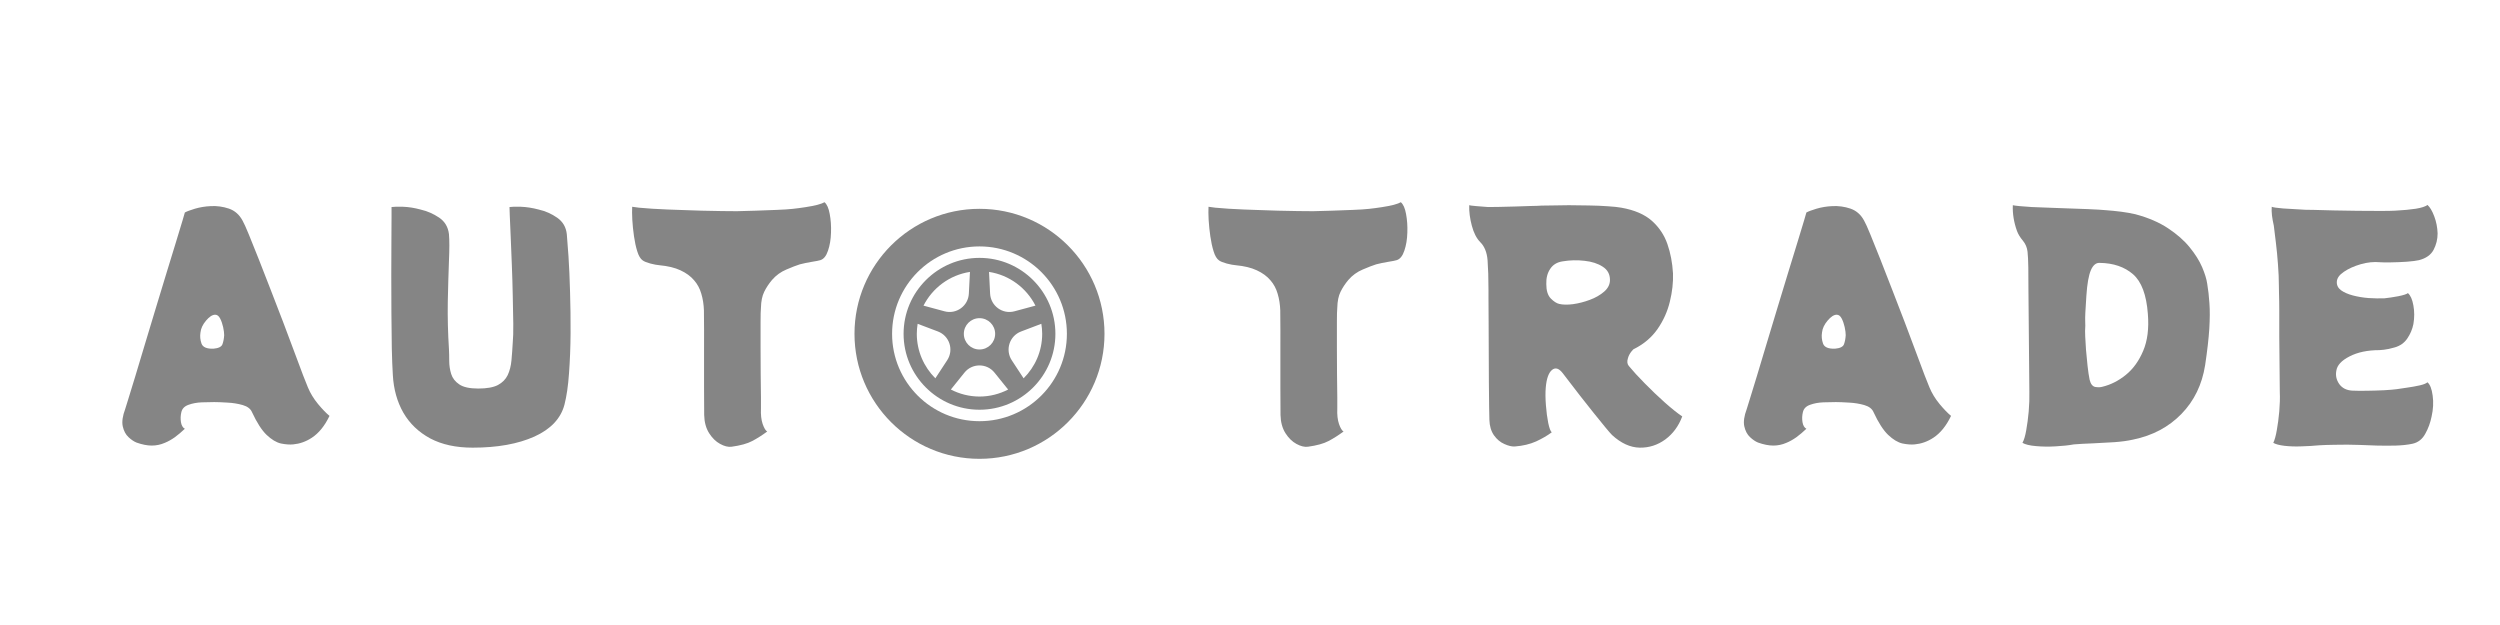<svg xmlns="http://www.w3.org/2000/svg" xmlns:xlink="http://www.w3.org/1999/xlink" width="400" zoomAndPan="magnify" viewBox="0 0 300 75" height="100" preserveAspectRatio="xMidYMid meet" version="1.0"><defs><g/><clipPath id="16ea4fdbb8"><path d="M 102.539 25.059 L 132.539 25.059 L 132.539 55.059 L 102.539 55.059 Z M 102.539 25.059 " clip-rule="nonzero"/></clipPath></defs><g fill="#858585" fill-opacity="1"><g transform="translate(13.26, 53.25)"><g><path d="M 23.688 -6.766 C 23.977 -6.066 24.383 -5.398 24.906 -4.766 C 25.438 -4.129 25.895 -3.656 26.281 -3.344 C 25.707 -2.145 25 -1.27 24.156 -0.719 C 23.457 -0.258 22.711 0.004 21.922 0.078 C 21.492 0.117 21.004 0.082 20.453 -0.031 C 19.898 -0.156 19.328 -0.5 18.734 -1.062 C 18.148 -1.625 17.566 -2.531 16.984 -3.781 C 16.816 -4.188 16.445 -4.473 15.875 -4.641 C 15.301 -4.805 14.688 -4.906 14.031 -4.938 C 13.383 -4.977 12.859 -5 12.453 -5 C 12.047 -5 11.547 -4.988 10.953 -4.969 C 10.367 -4.945 9.836 -4.848 9.359 -4.672 C 8.879 -4.504 8.594 -4.207 8.5 -3.781 C 8.406 -3.395 8.391 -3 8.453 -2.594 C 8.523 -2.188 8.68 -1.922 8.922 -1.797 C 8.516 -1.41 8.113 -1.07 7.719 -0.781 C 7.32 -0.5 6.922 -0.273 6.516 -0.109 C 6.016 0.109 5.492 0.219 4.953 0.219 C 4.41 0.219 3.801 0.098 3.125 -0.141 C 2.812 -0.266 2.488 -0.484 2.156 -0.797 C 1.82 -1.109 1.594 -1.539 1.469 -2.094 C 1.352 -2.645 1.453 -3.336 1.766 -4.172 C 1.785 -4.242 1.906 -4.629 2.125 -5.328 C 2.344 -6.023 2.625 -6.941 2.969 -8.078 C 3.312 -9.223 3.691 -10.488 4.109 -11.875 C 4.535 -13.27 4.969 -14.703 5.406 -16.172 C 5.852 -17.648 6.285 -19.07 6.703 -20.438 C 7.129 -21.812 7.508 -23.051 7.844 -24.156 C 8.188 -25.258 8.453 -26.133 8.641 -26.781 C 8.828 -27.426 8.922 -27.75 8.922 -27.75 C 9.141 -27.875 9.539 -28.023 10.125 -28.203 C 10.719 -28.379 11.352 -28.484 12.031 -28.516 C 12.77 -28.555 13.492 -28.457 14.203 -28.219 C 14.91 -27.977 15.457 -27.5 15.844 -26.781 C 16.008 -26.5 16.258 -25.945 16.594 -25.125 C 16.926 -24.312 17.32 -23.328 17.781 -22.172 C 18.238 -21.023 18.719 -19.797 19.219 -18.484 C 19.727 -17.18 20.227 -15.883 20.719 -14.594 C 21.207 -13.312 21.656 -12.117 22.062 -11.016 C 22.477 -9.91 22.828 -8.977 23.109 -8.219 C 23.398 -7.469 23.594 -6.984 23.688 -6.766 Z M 12.344 -11.406 C 12.969 -11.457 13.332 -11.641 13.438 -11.953 C 13.551 -12.266 13.617 -12.625 13.641 -13.031 C 13.641 -13.289 13.598 -13.613 13.516 -14 C 13.43 -14.383 13.312 -14.727 13.156 -15.031 C 13 -15.332 12.801 -15.484 12.562 -15.484 C 12.227 -15.484 11.863 -15.25 11.469 -14.781 C 11.07 -14.312 10.848 -13.836 10.797 -13.359 C 10.723 -12.898 10.766 -12.453 10.922 -12.016 C 11.078 -11.586 11.551 -11.383 12.344 -11.406 Z M 12.344 -11.406 "/></g></g></g><g fill="#858585" fill-opacity="1"><g transform="translate(45.516, 53.25)"><g><path d="M 22.5 -25.156 C 22.551 -24.613 22.617 -23.723 22.703 -22.484 C 22.785 -21.242 22.848 -19.816 22.891 -18.203 C 22.941 -16.598 22.961 -14.953 22.953 -13.266 C 22.941 -11.578 22.879 -9.973 22.766 -8.453 C 22.66 -6.941 22.477 -5.688 22.219 -4.688 C 21.781 -3.031 20.578 -1.754 18.609 -0.859 C 16.641 0.023 14.172 0.469 11.203 0.469 C 9.203 0.469 7.504 0.098 6.109 -0.641 C 4.723 -1.391 3.648 -2.414 2.891 -3.719 C 2.141 -5.031 1.719 -6.539 1.625 -8.25 C 1.57 -9.082 1.531 -10.148 1.5 -11.453 C 1.477 -12.766 1.461 -14.18 1.453 -15.703 C 1.441 -17.234 1.438 -18.742 1.438 -20.234 C 1.438 -21.723 1.441 -23.082 1.453 -24.312 C 1.461 -25.551 1.469 -26.539 1.469 -27.281 C 1.469 -28.031 1.469 -28.406 1.469 -28.406 C 1.738 -28.445 2.203 -28.457 2.859 -28.438 C 3.523 -28.414 4.219 -28.305 4.938 -28.109 C 5.75 -27.922 6.492 -27.598 7.172 -27.141 C 7.859 -26.68 8.254 -26.02 8.359 -25.156 C 8.422 -24.438 8.422 -23.363 8.359 -21.938 C 8.305 -20.508 8.258 -18.879 8.219 -17.047 C 8.188 -15.211 8.234 -13.312 8.359 -11.344 C 8.379 -10.938 8.391 -10.469 8.391 -9.938 C 8.391 -9.406 8.469 -8.883 8.625 -8.375 C 8.781 -7.875 9.102 -7.457 9.594 -7.125 C 10.082 -6.789 10.844 -6.625 11.875 -6.625 C 12.906 -6.625 13.691 -6.766 14.234 -7.047 C 14.773 -7.336 15.164 -7.734 15.406 -8.234 C 15.645 -8.742 15.797 -9.332 15.859 -10 C 15.922 -10.676 15.973 -11.398 16.016 -12.172 C 16.066 -12.672 16.086 -13.41 16.078 -14.391 C 16.066 -15.379 16.047 -16.484 16.016 -17.703 C 15.992 -18.93 15.957 -20.172 15.906 -21.422 C 15.863 -22.672 15.816 -23.82 15.766 -24.875 C 15.723 -25.926 15.688 -26.773 15.656 -27.422 C 15.633 -28.078 15.625 -28.406 15.625 -28.406 C 15.883 -28.445 16.344 -28.457 17 -28.438 C 17.664 -28.414 18.367 -28.305 19.109 -28.109 C 19.93 -27.922 20.676 -27.594 21.344 -27.125 C 22.02 -26.656 22.406 -26 22.5 -25.156 Z M 22.5 -25.156 "/></g></g></g><g fill="#858585" fill-opacity="1"><g transform="translate(74.424, 53.25)"><g><path d="M 24.516 -28.984 C 24.805 -28.742 25.016 -28.273 25.141 -27.578 C 25.273 -26.879 25.328 -26.129 25.297 -25.328 C 25.273 -24.523 25.156 -23.805 24.938 -23.172 C 24.727 -22.535 24.422 -22.156 24.016 -22.031 C 23.848 -21.977 23.504 -21.91 22.984 -21.828 C 22.473 -21.742 22 -21.645 21.562 -21.531 C 21.156 -21.406 20.613 -21.195 19.938 -20.906 C 19.27 -20.625 18.695 -20.207 18.219 -19.656 C 17.832 -19.195 17.52 -18.723 17.281 -18.234 C 17.039 -17.742 16.91 -17.113 16.891 -16.344 C 16.859 -16.031 16.844 -15.445 16.844 -14.594 C 16.844 -13.738 16.844 -12.754 16.844 -11.641 C 16.844 -10.523 16.848 -9.426 16.859 -8.344 C 16.879 -7.27 16.891 -6.348 16.891 -5.578 C 16.891 -4.805 16.891 -4.352 16.891 -4.219 C 16.859 -3.488 16.926 -2.875 17.094 -2.375 C 17.27 -1.875 17.453 -1.57 17.641 -1.469 C 17.035 -1.02 16.438 -0.641 15.844 -0.328 C 15.258 -0.016 14.43 0.211 13.359 0.359 C 12.953 0.41 12.492 0.297 11.984 0.016 C 11.484 -0.254 11.047 -0.68 10.672 -1.266 C 10.297 -1.859 10.098 -2.586 10.078 -3.453 C 10.078 -4.316 10.07 -5.426 10.062 -6.781 C 10.051 -8.133 10.051 -9.609 10.062 -11.203 C 10.07 -12.805 10.066 -14.41 10.047 -16.016 C 10.023 -16.711 9.922 -17.375 9.734 -18 C 9.555 -18.625 9.266 -19.164 8.859 -19.625 C 8.453 -20.102 7.91 -20.5 7.234 -20.812 C 6.566 -21.125 5.727 -21.328 4.719 -21.422 C 4.445 -21.441 4.082 -21.508 3.625 -21.625 C 3.176 -21.75 2.867 -21.875 2.703 -22 C 2.43 -22.188 2.211 -22.551 2.047 -23.094 C 1.879 -23.633 1.75 -24.234 1.656 -24.891 C 1.562 -25.555 1.492 -26.211 1.453 -26.859 C 1.422 -27.504 1.414 -28.031 1.438 -28.438 C 1.531 -28.414 1.801 -28.379 2.25 -28.328 C 2.695 -28.285 3.227 -28.242 3.844 -28.203 C 4.469 -28.172 5.082 -28.141 5.688 -28.109 C 6.125 -28.086 6.707 -28.066 7.438 -28.047 C 8.164 -28.023 8.945 -28 9.781 -27.969 C 10.625 -27.945 11.414 -27.93 12.156 -27.922 C 12.906 -27.91 13.52 -27.906 14 -27.906 C 14.645 -27.926 15.398 -27.945 16.266 -27.969 C 17.129 -28 17.961 -28.031 18.766 -28.062 C 19.578 -28.094 20.223 -28.133 20.703 -28.188 C 21.18 -28.238 21.691 -28.305 22.234 -28.391 C 22.773 -28.473 23.254 -28.566 23.672 -28.672 C 24.086 -28.785 24.367 -28.891 24.516 -28.984 Z M 24.516 -28.984 "/></g></g></g><g fill="#858585" fill-opacity="1"><g transform="translate(105.709, 53.25)"><g/></g></g><g fill="#858585" fill-opacity="1"><g transform="translate(124.645, 53.25)"><g/></g></g><g fill="#858585" fill-opacity="1"><g transform="translate(143.584, 53.25)"><g><path d="M 24.516 -28.984 C 24.805 -28.742 25.016 -28.273 25.141 -27.578 C 25.273 -26.879 25.328 -26.129 25.297 -25.328 C 25.273 -24.523 25.156 -23.805 24.938 -23.172 C 24.727 -22.535 24.422 -22.156 24.016 -22.031 C 23.848 -21.977 23.504 -21.91 22.984 -21.828 C 22.473 -21.742 22 -21.645 21.562 -21.531 C 21.156 -21.406 20.613 -21.195 19.938 -20.906 C 19.27 -20.625 18.695 -20.207 18.219 -19.656 C 17.832 -19.195 17.52 -18.723 17.281 -18.234 C 17.039 -17.742 16.91 -17.113 16.891 -16.344 C 16.859 -16.031 16.844 -15.445 16.844 -14.594 C 16.844 -13.738 16.844 -12.754 16.844 -11.641 C 16.844 -10.523 16.848 -9.426 16.859 -8.344 C 16.879 -7.27 16.891 -6.348 16.891 -5.578 C 16.891 -4.805 16.891 -4.352 16.891 -4.219 C 16.859 -3.488 16.926 -2.875 17.094 -2.375 C 17.27 -1.875 17.453 -1.57 17.641 -1.469 C 17.035 -1.02 16.438 -0.641 15.844 -0.328 C 15.258 -0.016 14.43 0.211 13.359 0.359 C 12.953 0.41 12.492 0.297 11.984 0.016 C 11.484 -0.254 11.047 -0.68 10.672 -1.266 C 10.297 -1.859 10.098 -2.586 10.078 -3.453 C 10.078 -4.316 10.07 -5.426 10.062 -6.781 C 10.051 -8.133 10.051 -9.609 10.062 -11.203 C 10.07 -12.805 10.066 -14.41 10.047 -16.016 C 10.023 -16.711 9.922 -17.375 9.734 -18 C 9.555 -18.625 9.266 -19.164 8.859 -19.625 C 8.453 -20.102 7.91 -20.5 7.234 -20.812 C 6.566 -21.125 5.727 -21.328 4.719 -21.422 C 4.445 -21.441 4.082 -21.508 3.625 -21.625 C 3.176 -21.75 2.867 -21.875 2.703 -22 C 2.43 -22.188 2.211 -22.551 2.047 -23.094 C 1.879 -23.633 1.75 -24.234 1.656 -24.891 C 1.562 -25.555 1.492 -26.211 1.453 -26.859 C 1.422 -27.504 1.414 -28.031 1.438 -28.438 C 1.531 -28.414 1.801 -28.379 2.25 -28.328 C 2.695 -28.285 3.227 -28.242 3.844 -28.203 C 4.469 -28.172 5.082 -28.141 5.688 -28.109 C 6.125 -28.086 6.707 -28.066 7.438 -28.047 C 8.164 -28.023 8.945 -28 9.781 -27.969 C 10.625 -27.945 11.414 -27.93 12.156 -27.922 C 12.906 -27.91 13.52 -27.906 14 -27.906 C 14.645 -27.926 15.398 -27.945 16.266 -27.969 C 17.129 -28 17.961 -28.031 18.766 -28.062 C 19.578 -28.094 20.223 -28.133 20.703 -28.188 C 21.18 -28.238 21.691 -28.305 22.234 -28.391 C 22.773 -28.473 23.254 -28.566 23.672 -28.672 C 24.086 -28.785 24.367 -28.891 24.516 -28.984 Z M 24.516 -28.984 "/></g></g></g><g fill="#858585" fill-opacity="1"><g transform="translate(174.868, 53.25)"><g><path d="M 21.281 -11.406 C 21.176 -11.383 21.035 -11.254 20.859 -11.016 C 20.68 -10.773 20.555 -10.523 20.484 -10.266 C 20.359 -9.879 20.395 -9.566 20.594 -9.328 C 21.094 -8.723 21.738 -8.02 22.531 -7.219 C 23.32 -6.414 24.117 -5.656 24.922 -4.938 C 25.734 -4.219 26.426 -3.664 27 -3.281 C 26.57 -2.125 25.895 -1.203 24.969 -0.516 C 24.039 0.16 23.016 0.488 21.891 0.469 C 20.766 0.445 19.66 -0.055 18.578 -1.047 C 18.43 -1.191 18.156 -1.508 17.75 -2 C 17.344 -2.488 16.875 -3.066 16.344 -3.734 C 15.812 -4.41 15.281 -5.082 14.75 -5.75 C 14.227 -6.426 13.773 -7.016 13.391 -7.516 C 13.004 -8.023 12.766 -8.336 12.672 -8.453 C 12.211 -9.055 11.781 -9.191 11.375 -8.859 C 10.969 -8.523 10.719 -7.828 10.625 -6.766 C 10.57 -6.141 10.578 -5.426 10.641 -4.625 C 10.703 -3.82 10.797 -3.109 10.922 -2.484 C 11.055 -1.859 11.195 -1.488 11.344 -1.375 C 10.832 -0.988 10.207 -0.625 9.469 -0.281 C 8.727 0.051 7.875 0.254 6.906 0.328 C 6.551 0.348 6.133 0.25 5.656 0.031 C 5.176 -0.176 4.758 -0.523 4.406 -1.016 C 4.062 -1.516 3.879 -2.133 3.859 -2.875 C 3.859 -3.07 3.848 -3.578 3.828 -4.391 C 3.816 -5.203 3.805 -6.203 3.797 -7.391 C 3.785 -8.586 3.781 -9.82 3.781 -11.094 C 3.781 -12.363 3.773 -13.562 3.766 -14.688 C 3.754 -15.812 3.75 -16.723 3.75 -17.422 C 3.75 -18.117 3.75 -18.469 3.75 -18.469 C 3.75 -19.883 3.711 -21.066 3.641 -22.016 C 3.566 -22.961 3.273 -23.688 2.766 -24.188 C 2.316 -24.645 1.977 -25.305 1.75 -26.172 C 1.52 -27.035 1.414 -27.852 1.438 -28.625 C 1.531 -28.594 1.816 -28.555 2.297 -28.516 C 2.785 -28.484 3.254 -28.445 3.703 -28.406 C 4.016 -28.406 4.461 -28.41 5.047 -28.422 C 5.641 -28.43 6.27 -28.445 6.938 -28.469 C 7.613 -28.5 8.238 -28.52 8.812 -28.531 C 9.395 -28.539 9.828 -28.555 10.109 -28.578 C 10.328 -28.578 10.727 -28.582 11.312 -28.594 C 11.906 -28.613 12.598 -28.625 13.391 -28.625 C 14.18 -28.625 14.984 -28.613 15.797 -28.594 C 16.617 -28.582 17.375 -28.551 18.062 -28.5 C 18.758 -28.457 19.301 -28.398 19.688 -28.328 C 21.27 -28.047 22.492 -27.52 23.359 -26.75 C 24.223 -25.977 24.844 -25.051 25.219 -23.969 C 25.594 -22.895 25.816 -21.723 25.891 -20.453 C 25.93 -19.367 25.805 -18.238 25.516 -17.062 C 25.234 -15.883 24.742 -14.789 24.047 -13.781 C 23.348 -12.781 22.426 -11.988 21.281 -11.406 Z M 10.688 -19.156 C 10.688 -18.383 10.863 -17.812 11.219 -17.438 C 11.582 -17.07 11.922 -16.852 12.234 -16.781 C 12.672 -16.676 13.223 -16.664 13.891 -16.75 C 14.566 -16.844 15.238 -17.016 15.906 -17.266 C 16.582 -17.516 17.156 -17.844 17.625 -18.25 C 18.094 -18.656 18.328 -19.125 18.328 -19.656 C 18.328 -20.352 18.035 -20.883 17.453 -21.25 C 16.879 -21.625 16.156 -21.859 15.281 -21.953 C 14.406 -22.055 13.535 -22.035 12.672 -21.891 C 11.992 -21.797 11.488 -21.492 11.156 -20.984 C 10.82 -20.484 10.664 -19.875 10.688 -19.156 Z M 10.688 -19.156 "/></g></g></g><g fill="#858585" fill-opacity="1"><g transform="translate(207.845, 53.25)"><g><path d="M 23.688 -6.766 C 23.977 -6.066 24.383 -5.398 24.906 -4.766 C 25.438 -4.129 25.895 -3.656 26.281 -3.344 C 25.707 -2.145 25 -1.27 24.156 -0.719 C 23.457 -0.258 22.711 0.004 21.922 0.078 C 21.492 0.117 21.004 0.082 20.453 -0.031 C 19.898 -0.156 19.328 -0.5 18.734 -1.062 C 18.148 -1.625 17.566 -2.531 16.984 -3.781 C 16.816 -4.188 16.445 -4.473 15.875 -4.641 C 15.301 -4.805 14.688 -4.906 14.031 -4.938 C 13.383 -4.977 12.859 -5 12.453 -5 C 12.047 -5 11.547 -4.988 10.953 -4.969 C 10.367 -4.945 9.836 -4.848 9.359 -4.672 C 8.879 -4.504 8.594 -4.207 8.5 -3.781 C 8.406 -3.395 8.391 -3 8.453 -2.594 C 8.523 -2.188 8.68 -1.922 8.922 -1.797 C 8.516 -1.41 8.113 -1.07 7.719 -0.781 C 7.32 -0.5 6.922 -0.273 6.516 -0.109 C 6.016 0.109 5.492 0.219 4.953 0.219 C 4.41 0.219 3.801 0.098 3.125 -0.141 C 2.812 -0.266 2.488 -0.484 2.156 -0.797 C 1.82 -1.109 1.594 -1.539 1.469 -2.094 C 1.352 -2.645 1.453 -3.336 1.766 -4.172 C 1.785 -4.242 1.906 -4.629 2.125 -5.328 C 2.344 -6.023 2.625 -6.941 2.969 -8.078 C 3.312 -9.223 3.691 -10.488 4.109 -11.875 C 4.535 -13.27 4.969 -14.703 5.406 -16.172 C 5.852 -17.648 6.285 -19.07 6.703 -20.438 C 7.129 -21.812 7.508 -23.051 7.844 -24.156 C 8.188 -25.258 8.453 -26.133 8.641 -26.781 C 8.828 -27.426 8.922 -27.75 8.922 -27.75 C 9.141 -27.875 9.539 -28.023 10.125 -28.203 C 10.719 -28.379 11.352 -28.484 12.031 -28.516 C 12.77 -28.555 13.492 -28.457 14.203 -28.219 C 14.91 -27.977 15.457 -27.5 15.844 -26.781 C 16.008 -26.5 16.258 -25.945 16.594 -25.125 C 16.926 -24.312 17.32 -23.328 17.781 -22.172 C 18.238 -21.023 18.719 -19.797 19.219 -18.484 C 19.727 -17.18 20.227 -15.883 20.719 -14.594 C 21.207 -13.312 21.656 -12.117 22.062 -11.016 C 22.477 -9.91 22.828 -8.977 23.109 -8.219 C 23.398 -7.469 23.594 -6.984 23.688 -6.766 Z M 12.344 -11.406 C 12.969 -11.457 13.332 -11.641 13.438 -11.953 C 13.551 -12.266 13.617 -12.625 13.641 -13.031 C 13.641 -13.289 13.598 -13.613 13.516 -14 C 13.43 -14.383 13.312 -14.727 13.156 -15.031 C 13 -15.332 12.801 -15.484 12.562 -15.484 C 12.227 -15.484 11.863 -15.25 11.469 -14.781 C 11.07 -14.312 10.848 -13.836 10.797 -13.359 C 10.723 -12.898 10.766 -12.453 10.922 -12.016 C 11.078 -11.586 11.551 -11.383 12.344 -11.406 Z M 12.344 -11.406 "/></g></g></g><g fill="#858585" fill-opacity="1"><g transform="translate(240.101, 53.25)"><g><path d="M 24.766 -19.188 C 24.891 -18.469 24.977 -17.688 25.031 -16.844 C 25.094 -16.008 25.086 -15 25.016 -13.812 C 24.941 -12.625 24.773 -11.164 24.516 -9.438 C 24.148 -7.102 23.203 -5.148 21.672 -3.578 C 20.141 -2.004 18.207 -0.977 15.875 -0.5 C 15.227 -0.352 14.473 -0.25 13.609 -0.188 C 12.742 -0.133 11.883 -0.086 11.031 -0.047 C 10.176 -0.016 9.414 0.023 8.75 0.078 C 8.145 0.191 7.422 0.27 6.578 0.312 C 5.742 0.363 4.953 0.352 4.203 0.281 C 3.461 0.219 2.926 0.086 2.594 -0.109 C 2.781 -0.441 2.93 -0.945 3.047 -1.625 C 3.172 -2.312 3.27 -3.062 3.344 -3.875 C 3.414 -4.695 3.441 -5.484 3.422 -6.234 L 3.312 -18.438 C 3.312 -19.414 3.305 -20.312 3.297 -21.125 C 3.285 -21.945 3.254 -22.586 3.203 -23.047 C 3.148 -23.547 2.961 -23.988 2.641 -24.375 C 2.316 -24.758 2.082 -25.145 1.938 -25.531 C 1.562 -26.582 1.395 -27.613 1.438 -28.625 C 1.562 -28.594 1.832 -28.555 2.25 -28.516 C 2.664 -28.484 3.148 -28.445 3.703 -28.406 C 4.305 -28.383 5.25 -28.348 6.531 -28.297 C 7.812 -28.242 9.125 -28.195 10.469 -28.156 C 10.469 -28.156 10.664 -28.145 11.062 -28.125 C 11.457 -28.113 11.957 -28.082 12.562 -28.031 C 13.164 -27.988 13.789 -27.926 14.438 -27.844 C 15.082 -27.758 15.645 -27.66 16.125 -27.547 C 17.688 -27.129 19 -26.566 20.062 -25.859 C 21.133 -25.148 22 -24.391 22.656 -23.578 C 23.32 -22.766 23.82 -21.969 24.156 -21.188 C 24.488 -20.406 24.691 -19.738 24.766 -19.188 Z M 12.203 -6.844 C 13.191 -7.082 14.125 -7.555 15 -8.266 C 15.875 -8.973 16.566 -9.93 17.078 -11.141 C 17.598 -12.348 17.785 -13.832 17.641 -15.594 C 17.473 -17.875 16.879 -19.457 15.859 -20.344 C 14.836 -21.227 13.508 -21.68 11.875 -21.703 C 11.426 -21.734 11.066 -21.438 10.797 -20.812 C 10.535 -20.188 10.359 -19.176 10.266 -17.781 C 10.211 -16.875 10.172 -16.195 10.141 -15.75 C 10.117 -15.301 10.113 -14.93 10.125 -14.641 C 10.145 -14.359 10.141 -13.988 10.109 -13.531 C 10.109 -13.531 10.113 -13.312 10.125 -12.875 C 10.145 -12.445 10.176 -11.914 10.219 -11.281 C 10.27 -10.645 10.332 -10 10.406 -9.344 C 10.477 -8.688 10.562 -8.129 10.656 -7.672 C 10.781 -7.16 11.008 -6.875 11.344 -6.812 C 11.676 -6.758 11.961 -6.77 12.203 -6.844 Z M 12.203 -6.844 "/></g></g></g><g fill="#858585" fill-opacity="1"><g transform="translate(271.169, 53.25)"><g><path d="M 16.422 -6.547 C 16.754 -6.598 17.176 -6.66 17.688 -6.734 C 18.207 -6.805 18.703 -6.895 19.172 -7 C 19.641 -7.102 19.957 -7.227 20.125 -7.375 C 20.438 -7.113 20.645 -6.582 20.75 -5.781 C 20.863 -4.977 20.82 -4.145 20.625 -3.281 C 20.477 -2.531 20.223 -1.832 19.859 -1.188 C 19.504 -0.539 18.992 -0.145 18.328 0 C 17.742 0.125 17.082 0.195 16.344 0.219 C 15.602 0.238 14.848 0.238 14.078 0.219 C 13.305 0.195 12.602 0.172 11.969 0.141 C 11.332 0.117 10.848 0.109 10.516 0.109 C 10.18 0.109 9.66 0.113 8.953 0.125 C 8.242 0.133 7.625 0.156 7.094 0.188 C 6.469 0.25 5.781 0.289 5.031 0.312 C 4.289 0.344 3.609 0.32 2.984 0.25 C 2.359 0.176 1.906 0.055 1.625 -0.109 C 1.789 -0.441 1.93 -0.945 2.047 -1.625 C 2.172 -2.312 2.27 -3.062 2.344 -3.875 C 2.414 -4.695 2.438 -5.484 2.406 -6.234 L 2.344 -12.812 L 2.344 -15.875 C 2.344 -16.738 2.332 -17.457 2.312 -18.031 C 2.301 -18.613 2.297 -18.926 2.297 -18.969 C 2.297 -19.758 2.258 -20.609 2.188 -21.516 C 2.125 -22.43 2.039 -23.301 1.938 -24.125 C 1.844 -24.957 1.758 -25.641 1.688 -26.172 C 1.594 -26.578 1.52 -26.977 1.469 -27.375 C 1.426 -27.77 1.414 -28.125 1.438 -28.438 C 1.602 -28.363 2.062 -28.297 2.812 -28.234 C 3.57 -28.18 4.457 -28.129 5.469 -28.078 C 5.539 -28.078 5.891 -28.07 6.516 -28.062 C 7.141 -28.051 7.91 -28.031 8.828 -28 C 9.754 -27.977 10.719 -27.961 11.719 -27.953 C 12.719 -27.941 13.625 -27.938 14.438 -27.938 C 15.25 -27.938 15.848 -27.945 16.234 -27.969 C 17.223 -28.02 18.055 -28.098 18.734 -28.203 C 19.422 -28.316 19.883 -28.469 20.125 -28.656 C 20.414 -28.414 20.688 -27.961 20.938 -27.297 C 21.188 -26.641 21.32 -25.953 21.344 -25.234 C 21.344 -24.535 21.18 -23.879 20.859 -23.266 C 20.535 -22.66 19.953 -22.25 19.109 -22.031 C 18.797 -21.957 18.312 -21.895 17.656 -21.844 C 17 -21.801 16.363 -21.773 15.75 -21.766 C 15.133 -21.754 14.695 -21.758 14.438 -21.781 C 13.688 -21.852 12.914 -21.773 12.125 -21.547 C 11.332 -21.316 10.66 -21.016 10.109 -20.641 C 9.555 -20.273 9.27 -19.875 9.25 -19.438 C 9.227 -19.031 9.395 -18.691 9.75 -18.422 C 10.113 -18.16 10.586 -17.953 11.172 -17.797 C 11.766 -17.641 12.395 -17.535 13.062 -17.484 C 13.738 -17.441 14.375 -17.43 14.969 -17.453 C 15.457 -17.504 16.008 -17.586 16.625 -17.703 C 17.25 -17.828 17.633 -17.953 17.781 -18.078 C 18.094 -17.805 18.312 -17.312 18.438 -16.594 C 18.57 -15.875 18.57 -15.129 18.438 -14.359 C 18.312 -13.734 18.066 -13.156 17.703 -12.625 C 17.348 -12.102 16.848 -11.75 16.203 -11.562 C 15.691 -11.414 15.254 -11.32 14.891 -11.281 C 14.535 -11.25 14.359 -11.234 14.359 -11.234 C 12.941 -11.234 11.75 -10.984 10.781 -10.484 C 9.812 -9.992 9.281 -9.414 9.188 -8.75 C 9.082 -8.176 9.203 -7.645 9.547 -7.156 C 9.898 -6.676 10.414 -6.414 11.094 -6.375 C 11.539 -6.352 12.117 -6.348 12.828 -6.359 C 13.535 -6.367 14.234 -6.391 14.922 -6.422 C 15.609 -6.461 16.109 -6.504 16.422 -6.547 Z M 16.422 -6.547 "/></g></g></g><g clip-path="url(#16ea4fdbb8)"><path fill="#858585" d="M 117.539 25.059 C 109.254 25.059 102.539 31.773 102.539 40.059 C 102.539 48.34 109.254 55.059 117.539 55.059 C 125.82 55.059 132.539 48.34 132.539 40.059 C 132.539 31.773 125.82 25.059 117.539 25.059 Z M 117.539 50.543 C 111.746 50.543 107.051 45.848 107.051 40.059 C 107.051 34.266 111.746 29.57 117.539 29.57 C 123.332 29.57 128.027 34.266 128.027 40.059 C 128.027 45.848 123.332 50.543 117.539 50.543 Z M 117.539 50.543 " fill-opacity="1" fill-rule="nonzero"/></g><path fill="#858585" d="M 117.539 30.945 C 112.516 30.945 108.43 35.031 108.43 40.059 C 108.43 45.082 112.516 49.168 117.539 49.168 C 122.562 49.168 126.648 45.082 126.648 40.059 C 126.648 35.031 122.562 30.945 117.539 30.945 Z M 124.254 36.676 L 121.738 37.355 C 120.309 37.746 118.883 36.711 118.812 35.23 L 118.684 32.629 C 121.125 33.004 123.176 34.551 124.254 36.676 Z M 119.418 40.059 C 119.418 41.098 118.578 41.938 117.539 41.938 C 116.5 41.938 115.66 41.098 115.66 40.059 C 115.66 39.02 116.5 38.18 117.539 38.18 C 118.578 38.18 119.418 39.02 119.418 40.059 Z M 116.395 32.629 L 116.262 35.23 C 116.191 36.711 114.766 37.746 113.336 37.355 L 110.82 36.676 C 111.902 34.551 113.953 33.004 116.395 32.629 Z M 110.016 40.059 C 110.016 39.645 110.055 39.25 110.117 38.855 L 112.551 39.777 C 113.938 40.305 114.48 41.98 113.668 43.219 L 112.242 45.398 C 110.871 44.031 110.016 42.145 110.016 40.059 Z M 114.102 46.742 L 115.73 44.719 C 116.656 43.562 118.418 43.562 119.344 44.719 L 120.977 46.746 C 119.941 47.277 118.777 47.586 117.539 47.586 C 116.297 47.582 115.133 47.277 114.102 46.742 Z M 122.832 45.398 L 121.406 43.223 C 120.598 41.98 121.141 40.305 122.523 39.781 L 124.961 38.855 C 125.023 39.25 125.062 39.648 125.062 40.059 C 125.062 42.145 124.207 44.035 122.832 45.398 Z M 122.832 45.398 " fill-opacity="1" fill-rule="nonzero"/></svg>